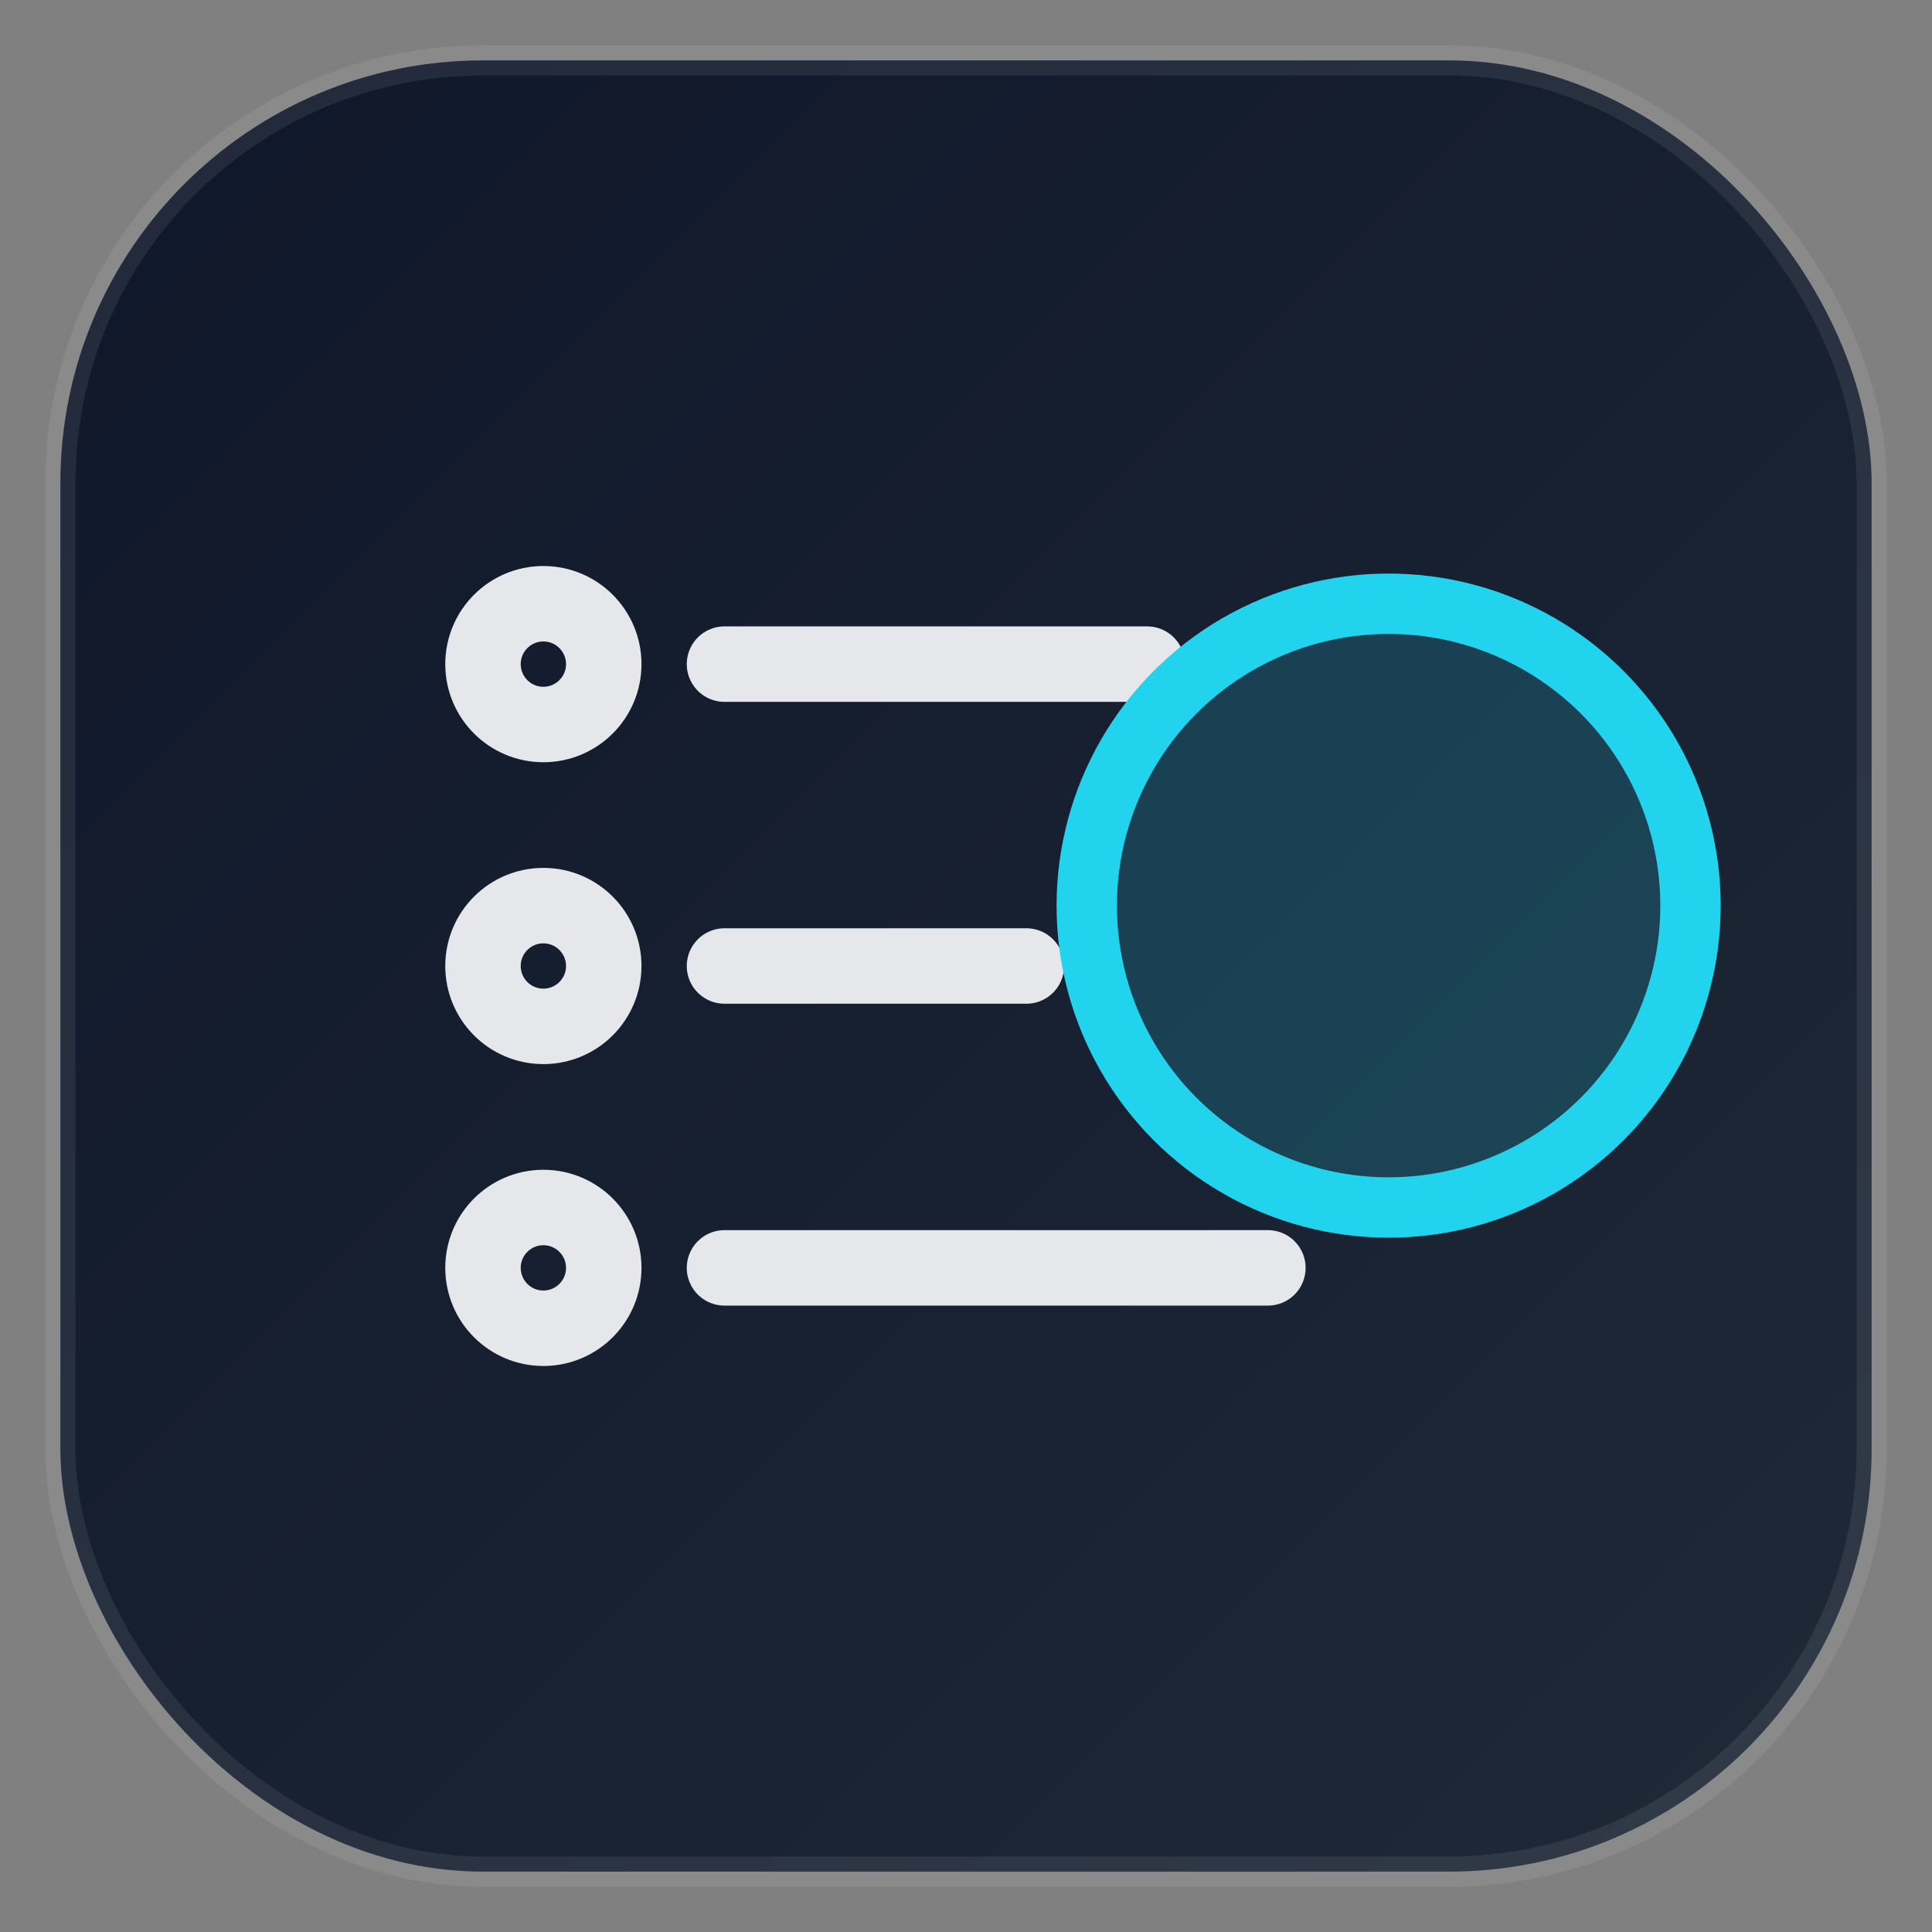 <svg xmlns="http://www.w3.org/2000/svg" viewBox="0 0 64 64" width="128" height="128" role="img" aria-labelledby="title desc" style="--bg1:#0f172a; --bg2:#1f2937; --ink:#e5e7eb; --accent:#22d3ee">
  <rect x="0" y="0" width="64" height="64" fill="#808080" stroke="none"/>
  <title id="title">Playlist alkalmazás ikon</title>
  <desc id="desc">Lekerekített csempe háttéren sorként ábrázolt lejátszási lista és egy lejátszás gomb</desc>

  <defs>
    <linearGradient id="bg" x1="0" y1="0" x2="1" y2="1">
      <stop offset="0%" stop-color="#0f172a"></stop>
      <stop offset="100%" stop-color="#1f2937"></stop>
    </linearGradient>
  </defs>

  <!-- App-csempe háttér -->
  <rect x="2" y="2" width="60" height="60" rx="14" fill="url(#bg)"></rect>
  <!-- finom keret -->
  <rect x="2" y="2" width="60" height="60" rx="14" fill="none" stroke="white" opacity="0.08"></rect>

  <!-- Lista (playlist) -->
  <g fill="none" stroke="#e5e7eb" stroke-linecap="round" stroke-width="2.5">
    <!-- pontok -->
    <circle cx="18" cy="22" r="2"></circle>
    <circle cx="18" cy="32" r="2"></circle>
    <circle cx="18" cy="42" r="2"></circle>
    <!-- sorok -->
    <path d="M24 22h14"></path>
    <path d="M24 32h10"></path>
    <path d="M24 42h18"></path>
  </g>

  <!-- Lejátszás gomb (accent) -->
  <g transform="translate(0,0)">
    <circle cx="46" cy="30" r="10" fill="#22d3ee" opacity="0.18"></circle>
    <circle cx="46" cy="30" r="10" fill="none" stroke="#22d3ee" stroke-width="2"></circle>
    </g></svg>